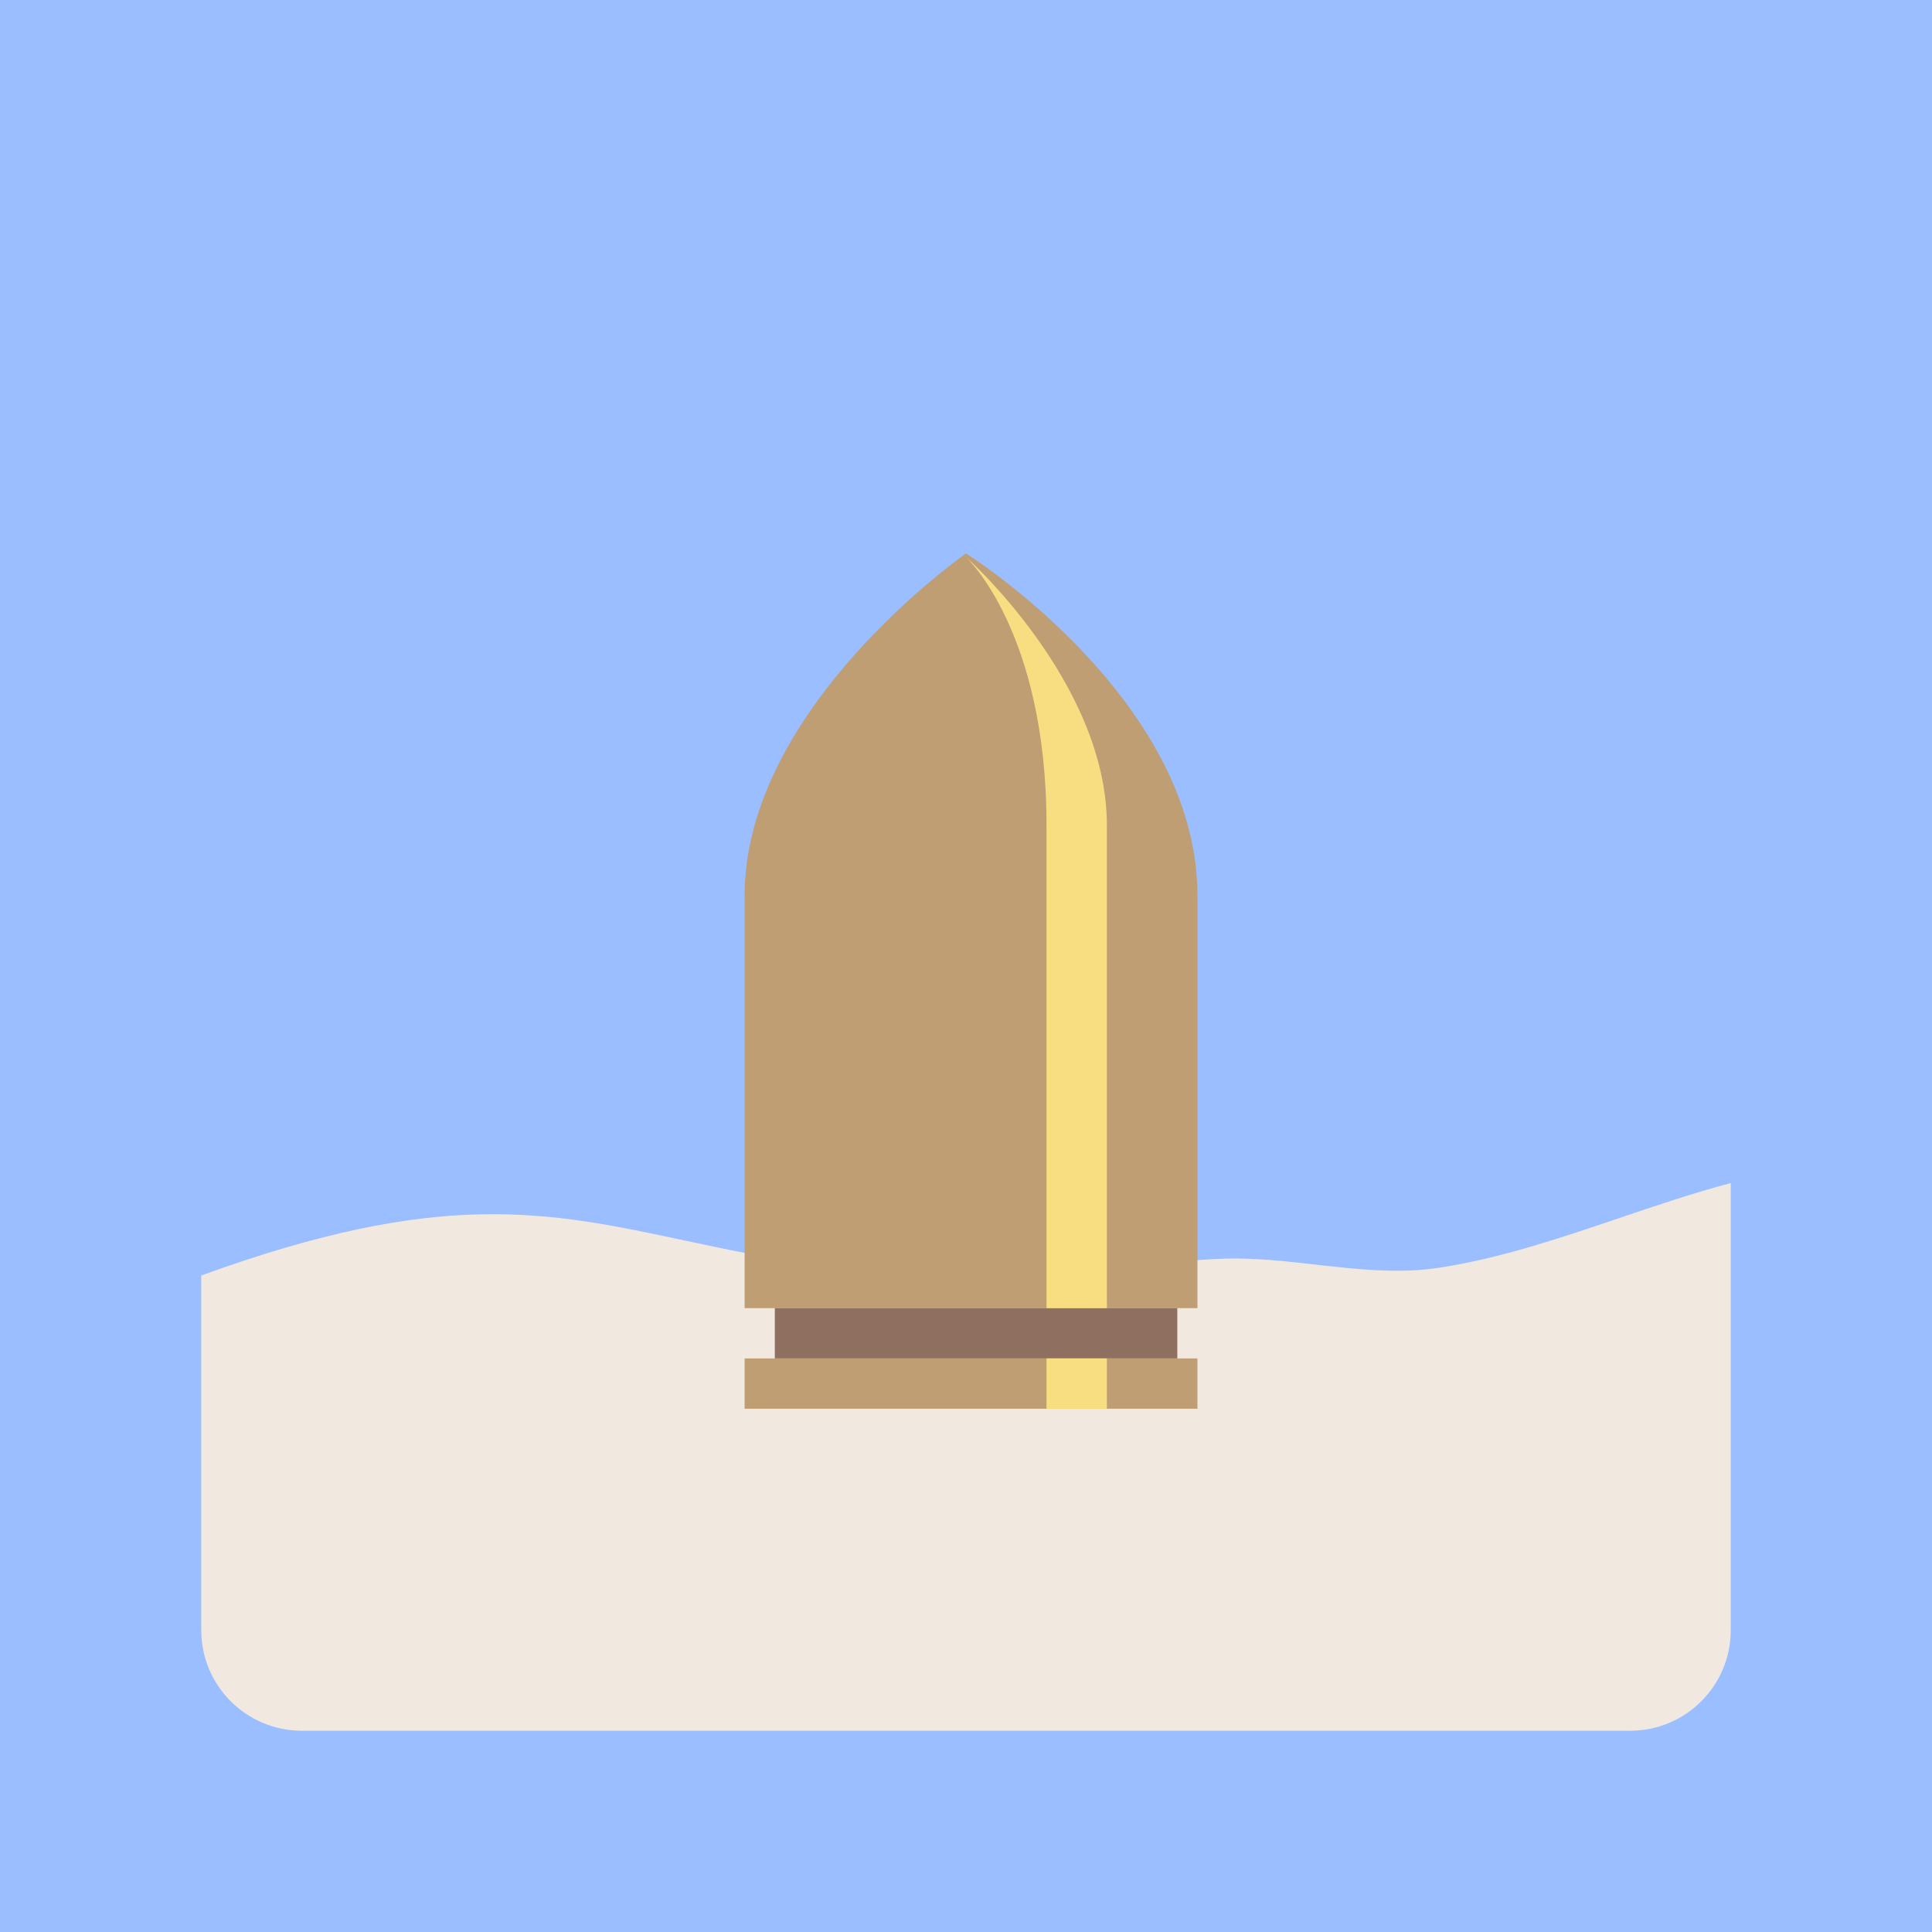 <svg xmlns="http://www.w3.org/2000/svg" width="192" height="192" fill="none">
  <rect width="100%" height="100%" fill="#9ABEFF" />
  <path fill="#F1E9E0" fill-rule="evenodd"
    d="M172 117.572V162c0 5.523-4.477 10-10 10H30c-5.523 0-10-4.477-10-10v-35.241c23.776-8.65 34.308-6.406 47.992-3.489 8.7 1.854 18.673 3.98 34.133 3.75 3.371-.05 6.717-.513 10.064-.975 3.199-.443 6.398-.885 9.619-.967 2.977-.076 5.967.262 8.953.599 4.137.468 8.265.935 12.342.299 6.073-.947 11.937-2.934 17.797-4.92 3.685-1.248 7.368-2.496 11.1-3.484Z"
    clip-rule="evenodd" />
  <path fill="#BF9E73" fill-rule="evenodd" d="M74 89c0-18.692 22-34 22-34s23 14.39 23 34v41H74V89Z"
    clip-rule="evenodd" />
  <path fill="#BF9E73" d="M74 135h45v5H74z" />
  <path fill="#8E6F60" d="M77 130h40v5H77z" />
  <path fill="#F9DE81" fill-rule="evenodd" d="M104 82c0-19.265-8-26.644-8-26.644S110 67.799 110 82v48h-6V82Z"
    clip-rule="evenodd" />
  <path fill="#F9DE81" d="M104 135h6v5h-6z" />
</svg>
